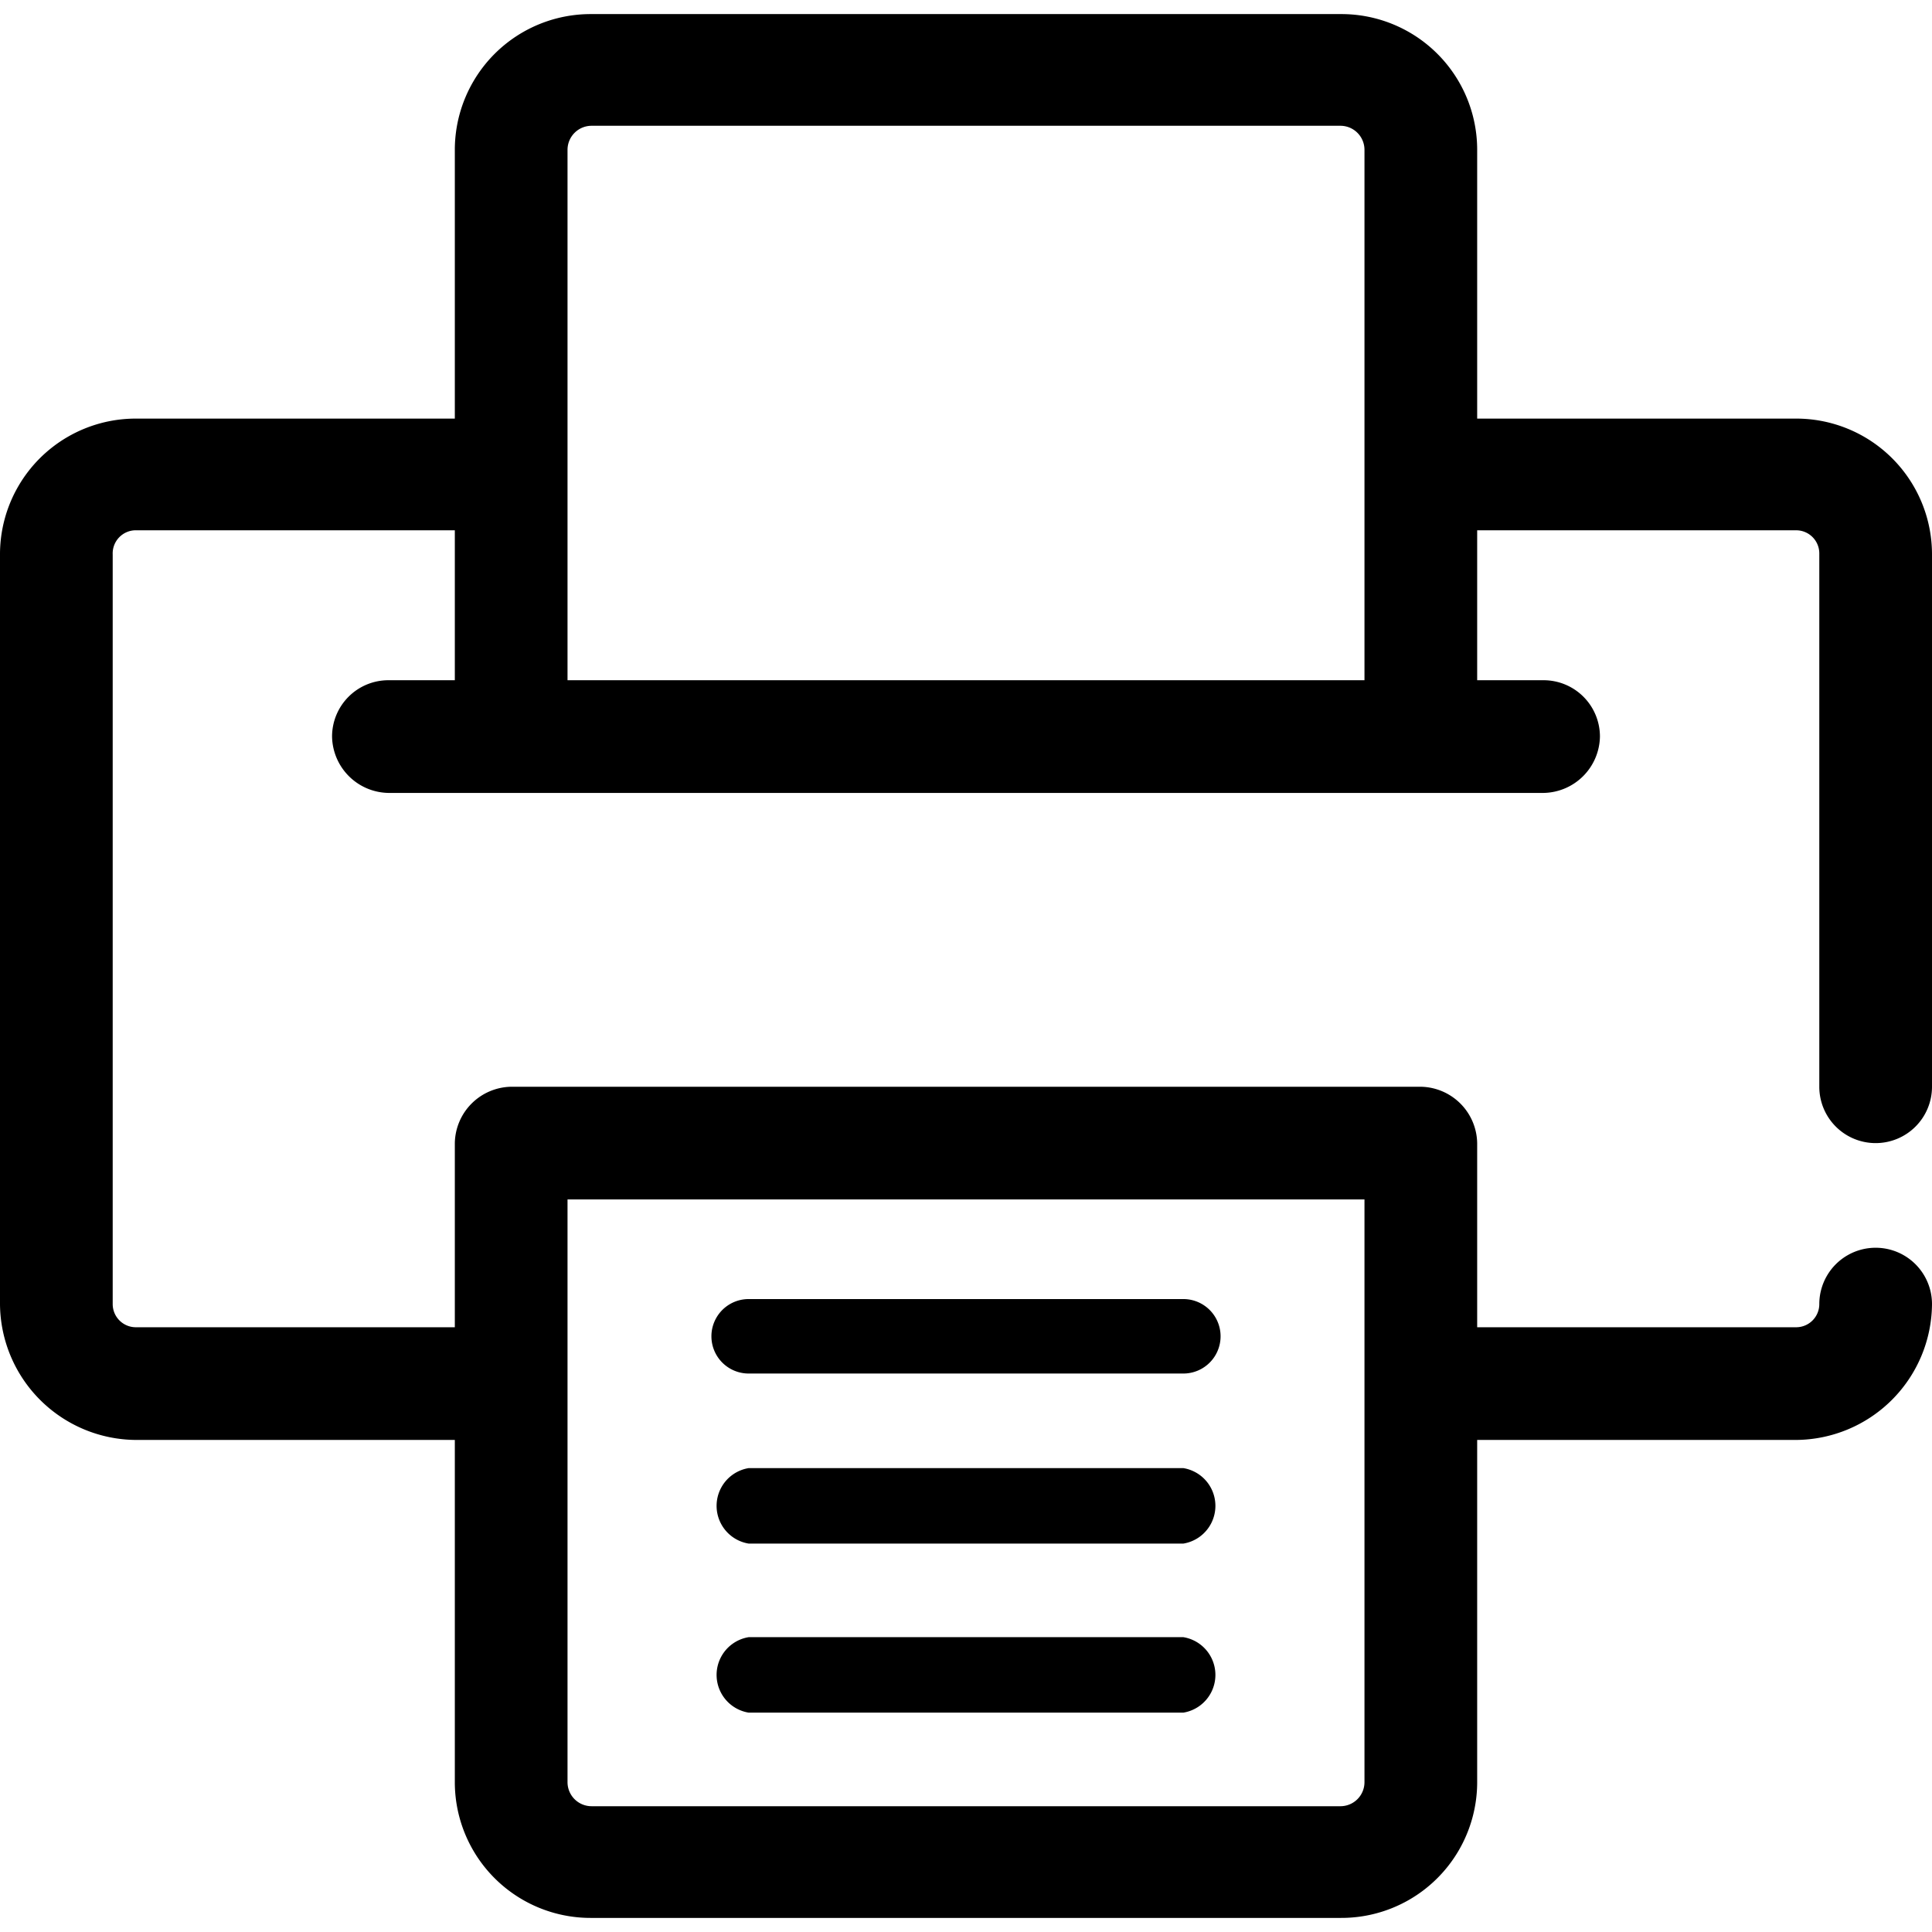 <svg id="icon" xmlns="http://www.w3.org/2000/svg" viewBox="0 0 192 192"><defs><style>.cls-1{fill:none;}</style></defs><rect class="cls-1" width="192" height="192"/><path d="M186.4,113.6A5.6,5.6,0,0,0,192,108h0V55.1a13.49,13.49,0,0,0-13.5-13.5H146.8V14.9A13.49,13.49,0,0,0,133.3,1.4H58.8A13.5,13.5,0,0,0,45.2,14.8V41.6H13.5A13.49,13.49,0,0,0,0,55.1v74.5a13.6,13.6,0,0,0,13.5,13.5H45.2v34a13.49,13.49,0,0,0,13.5,13.5h74.5a13.5,13.5,0,0,0,13.6-13.4V143.1h31.7A13.6,13.6,0,0,0,192,129.6a5.6,5.6,0,0,0-11.2,0,2.3,2.3,0,0,1-2.3,2.3H146.8V113.6a5.7,5.7,0,0,0-5.6-5.6H50.8a5.7,5.7,0,0,0-5.6,5.6v18.3H13.5a2.3,2.3,0,0,1-2.3-2.3h0V55.1a2.3,2.3,0,0,1,2.2-2.4H45.2V67.6H38.6A5.6,5.6,0,0,0,33,73.2a5.7,5.7,0,0,0,5.6,5.6H153.4a5.7,5.7,0,0,0,5.6-5.6,5.6,5.6,0,0,0-5.6-5.6h-6.6V52.7h31.7a2.3,2.3,0,0,1,2.3,2.3v53a5.6,5.6,0,0,0,5.6,5.6Zm-130,5.6h79.2v57.9a2.39,2.39,0,0,1-2.4,2.4H58.8a2.39,2.39,0,0,1-2.4-2.4Zm0-51.6V14.9a2.39,2.39,0,0,1,2.4-2.4h74.4a2.39,2.39,0,0,1,2.4,2.4V67.6Z"/><path d="M74.4,136.5h43.2a3.7,3.7,0,0,0,0-7.4H74.4a3.7,3.7,0,0,0,0,7.4Z"/><path d="M74.4,153.4h43.2a3.8,3.8,0,0,0,0-7.5H74.4a3.8,3.8,0,0,0,0,7.5Z"/><path d="M74.4,170.2h43.2a3.8,3.8,0,0,0,0-7.5H74.4a3.8,3.8,0,0,0,0,7.5Z"/></svg>